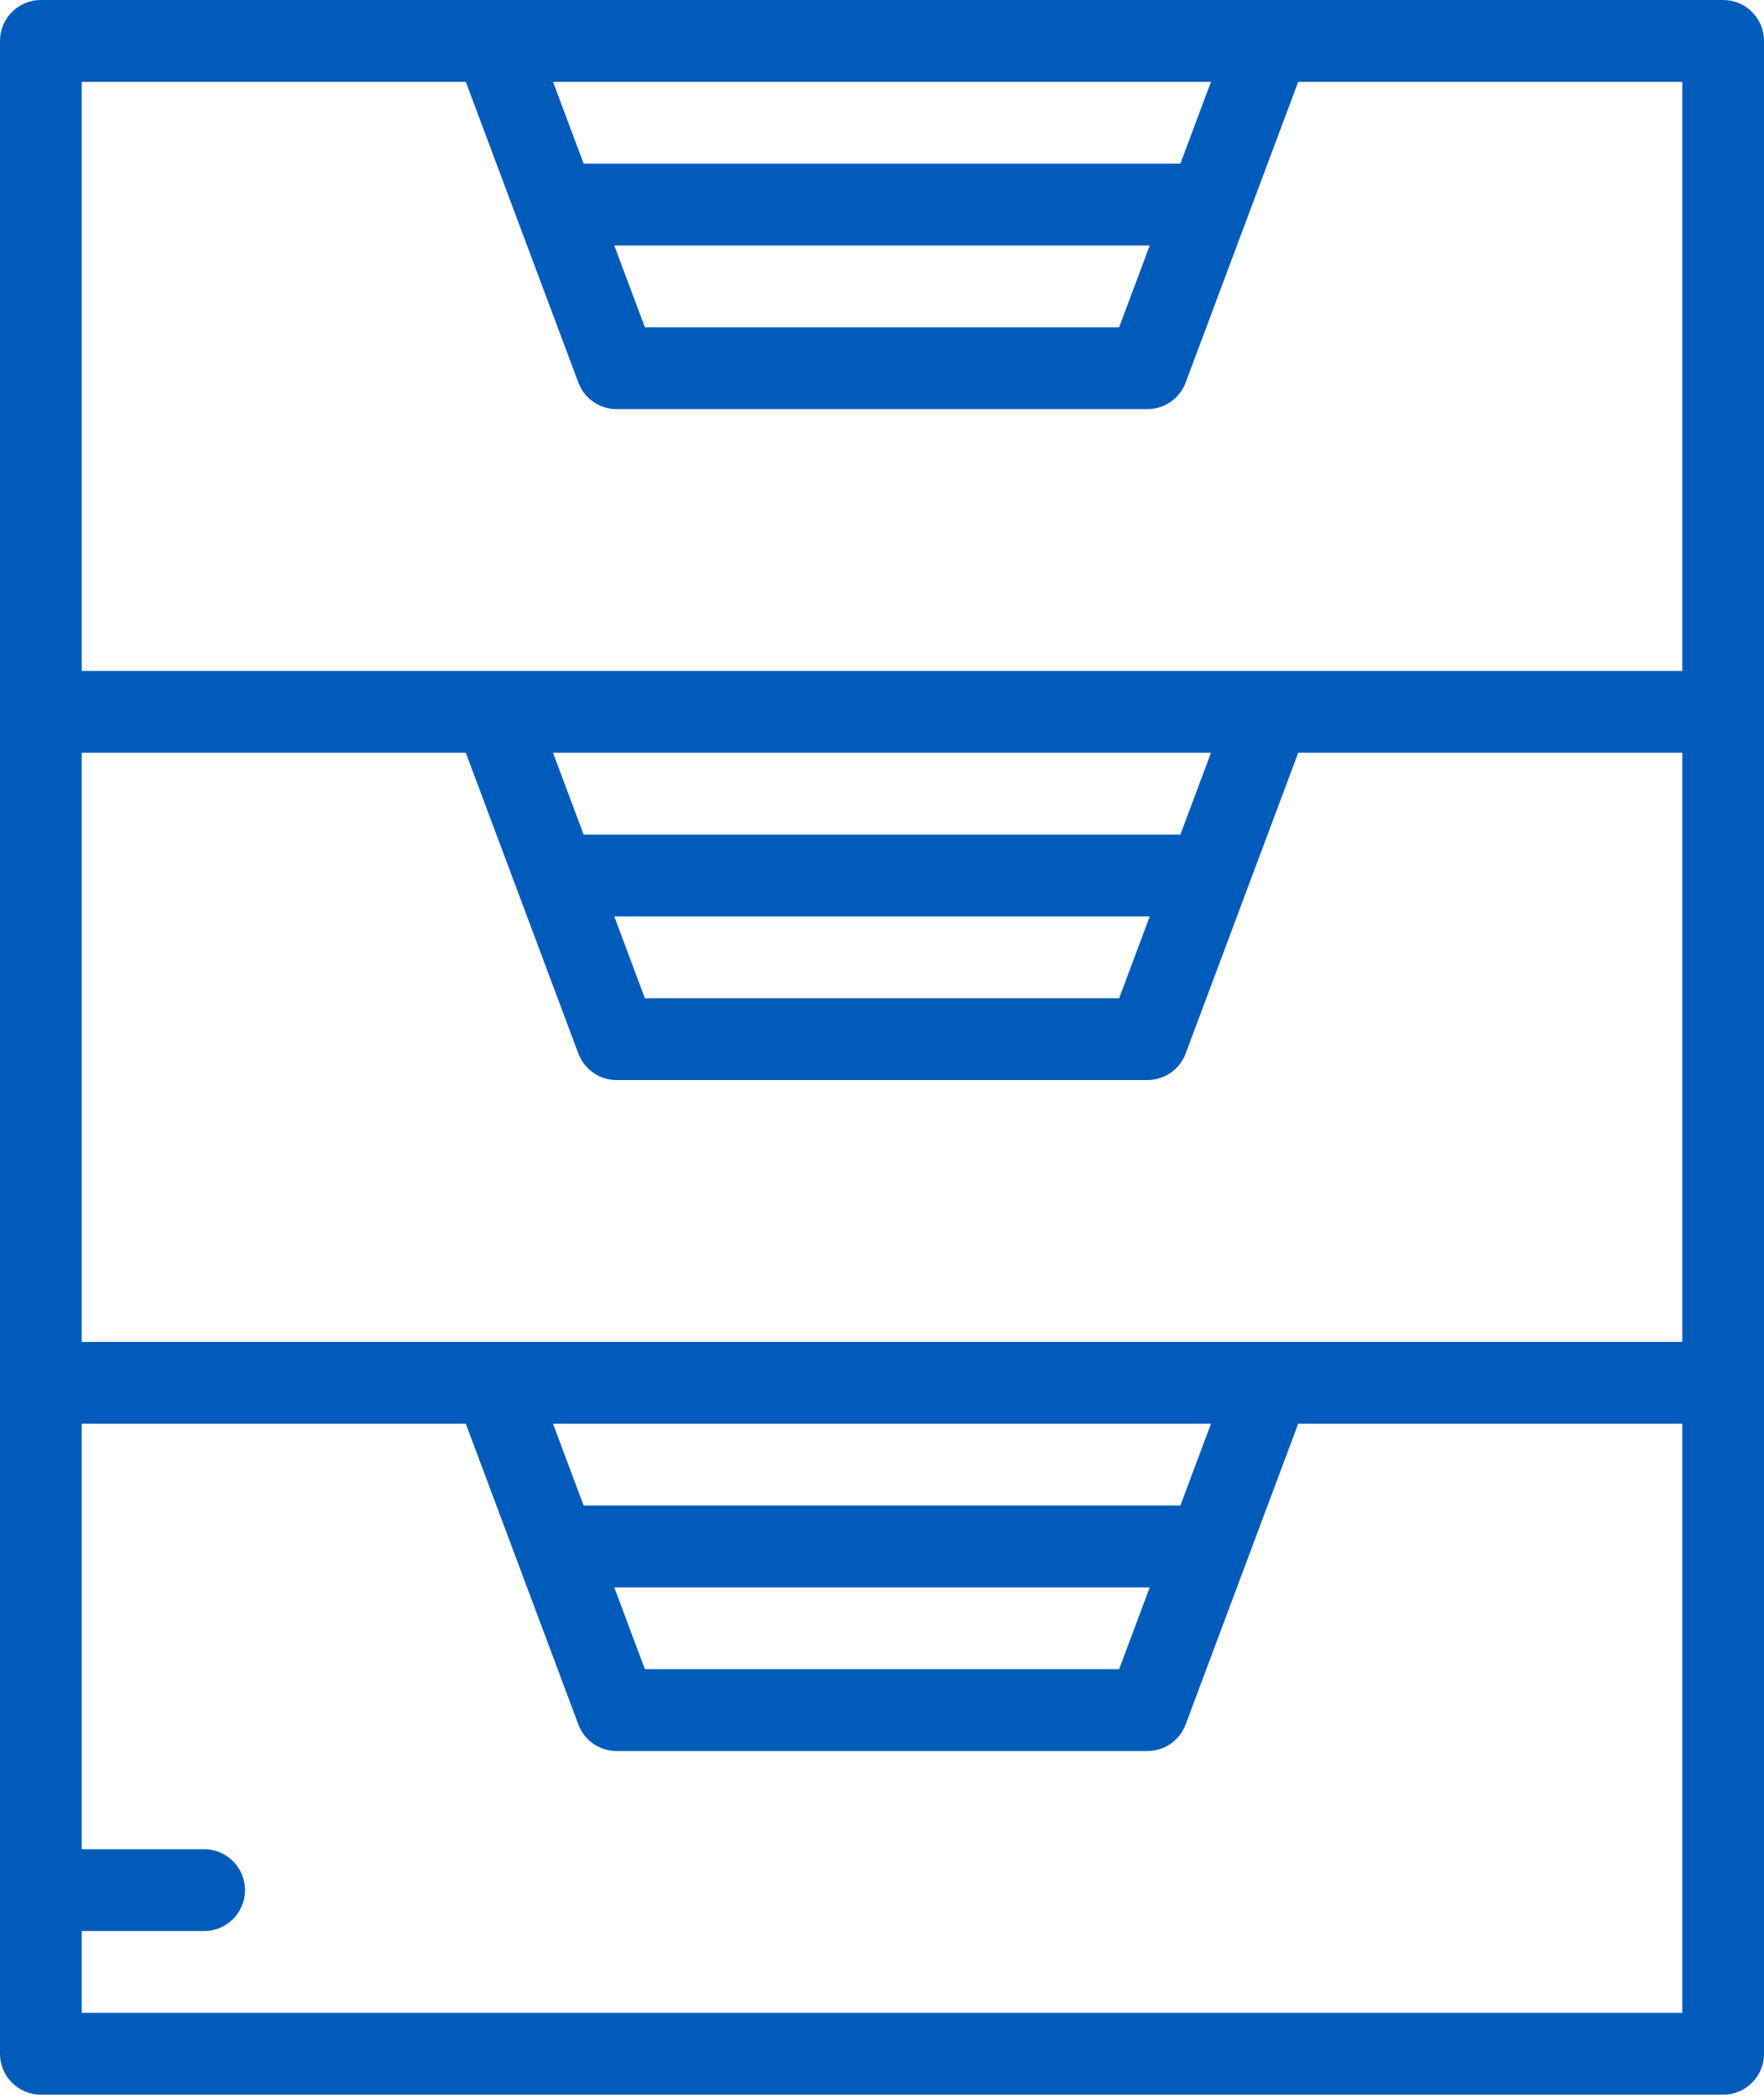 <?xml version="1.0" encoding="UTF-8"?>
<svg width="90px" height="107px" viewBox="0 0 90 107" version="1.1" xmlns="http://www.w3.org/2000/svg" xmlns:xlink="http://www.w3.org/1999/xlink">
    <!-- Generator: Sketch 54.1 (76490) - https://sketchapp.com -->
    <title>Shape</title>
    <desc>Created with Sketch.</desc>
    <g id="Première-connexion" stroke="none" stroke-width="1" fill="none" fill-rule="evenodd">
        <g id="Première-connexion---Étape-3" transform="translate(-693, -240)" fill="#005BBB" fill-rule="nonzero">
            <g id="Vide" transform="translate(497, 240)">
                <path d="M283.917,1.0658141e-13 L198.083,1.0658141e-13 C196.933,1.0658141e-13 196,0.934 196,2.086 L196,104.736 C196,105.888 196.933,106.822 198.083,106.822 L283.917,106.822 C285.067,106.822 286,105.888 286,104.736 L286,2.086 C286,0.934 285.067,1.0658141e-13 283.917,1.0658141e-13 Z M200.167,68.433 L200.167,38.389 L219.765,38.389 L225.508,53.727 C225.813,54.541 226.59,55.08 227.458,55.08 L254.542,55.08 C255.41,55.08 256.187,54.541 256.492,53.727 L262.235,38.389 L281.833,38.389 L281.833,68.433 L200.167,68.433 Z M256.223,76.779 L225.777,76.779 L224.215,72.606 L257.785,72.606 L256.223,76.779 Z M254.66,80.952 L253.098,85.124 L228.902,85.124 L227.34,80.952 L254.66,80.952 Z M256.223,42.563 L225.777,42.563 L224.215,38.389 L257.785,38.389 L256.223,42.563 Z M254.66,46.736 L253.098,50.908 L228.902,50.908 L227.34,46.736 L254.66,46.736 Z M257.785,4.173 L256.223,8.346 L225.777,8.346 L224.215,4.173 L257.785,4.173 Z M254.66,12.519 L253.098,16.691 L228.902,16.691 L227.34,12.519 L254.66,12.519 Z M200.167,4.173 L219.765,4.173 L225.508,19.51 C225.813,20.324 226.59,20.864 227.458,20.864 L254.542,20.864 C255.41,20.864 256.187,20.324 256.492,19.51 L262.235,4.173 L281.833,4.173 L281.833,34.217 L200.167,34.217 L200.167,4.173 Z M281.833,102.65 L200.167,102.65 L200.167,98.477 L206.417,98.477 C207.565,98.477 208.5,97.542 208.5,96.391 C208.5,95.241 207.565,94.304 206.417,94.304 L200.167,94.304 L200.167,72.606 L219.765,72.606 L225.508,87.943 C225.813,88.757 226.59,89.297 227.458,89.297 L254.542,89.297 C255.41,89.297 256.187,88.757 256.492,87.943 L262.235,72.606 L281.833,72.606 L281.833,102.65 Z" id="Shape"></path>
            </g>
        </g>
    </g>
</svg>
